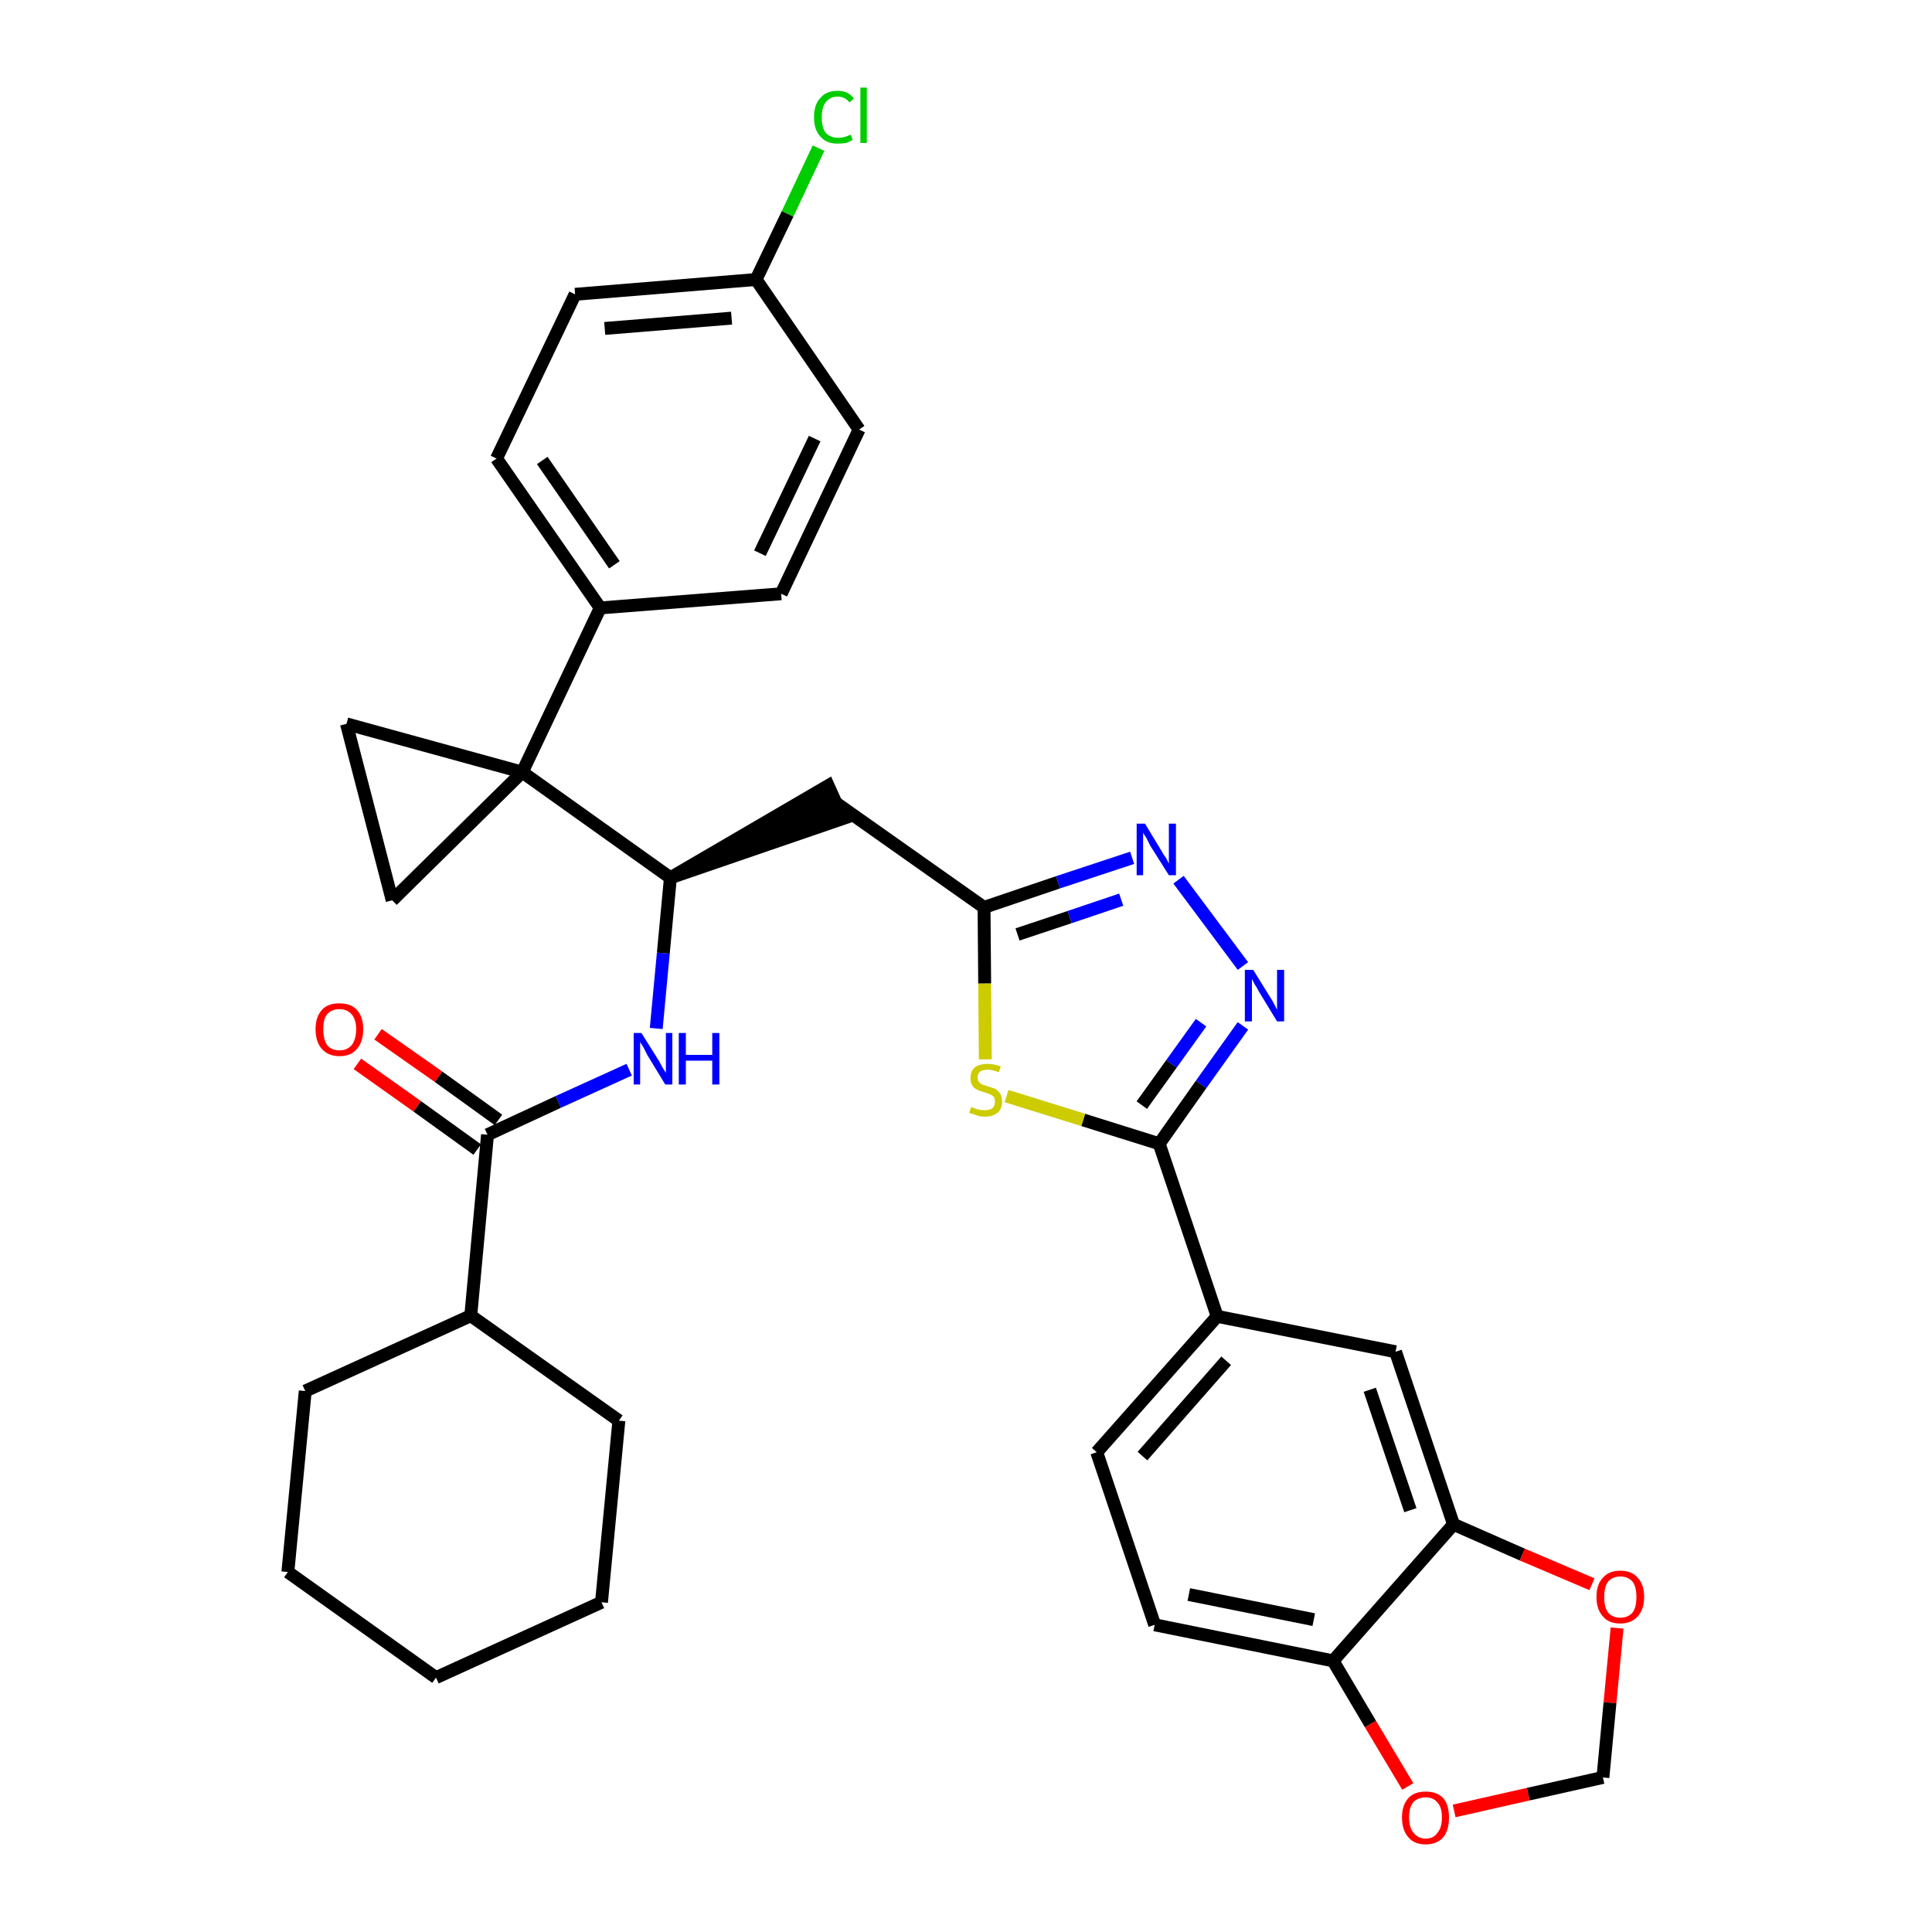 <?xml version='1.0' encoding='iso-8859-1'?>
<svg version='1.1' baseProfile='full'
              xmlns='http://www.w3.org/2000/svg'
                      xmlns:rdkit='http://www.rdkit.org/xml'
                      xmlns:xlink='http://www.w3.org/1999/xlink'
                  xml:space='preserve'
width='300px' height='300px' viewBox='0 0 300 300'>
<!-- END OF HEADER -->
<path class='bond-0 atom-0 atom-1' d='M 55.5,165.2 L 64.8,171.8' style='fill:none;fill-rule:evenodd;stroke:#FF0000;stroke-width:2.0px;stroke-linecap:butt;stroke-linejoin:miter;stroke-opacity:1' />
<path class='bond-0 atom-0 atom-1' d='M 64.8,171.8 L 74.1,178.5' style='fill:none;fill-rule:evenodd;stroke:#000000;stroke-width:2.0px;stroke-linecap:butt;stroke-linejoin:miter;stroke-opacity:1' />
<path class='bond-0 atom-0 atom-1' d='M 58.7,160.6 L 68.1,167.2' style='fill:none;fill-rule:evenodd;stroke:#FF0000;stroke-width:2.0px;stroke-linecap:butt;stroke-linejoin:miter;stroke-opacity:1' />
<path class='bond-0 atom-0 atom-1' d='M 68.1,167.2 L 77.4,173.9' style='fill:none;fill-rule:evenodd;stroke:#000000;stroke-width:2.0px;stroke-linecap:butt;stroke-linejoin:miter;stroke-opacity:1' />
<path class='bond-1 atom-1 atom-2' d='M 75.7,176.2 L 86.7,171.1' style='fill:none;fill-rule:evenodd;stroke:#000000;stroke-width:2.0px;stroke-linecap:butt;stroke-linejoin:miter;stroke-opacity:1' />
<path class='bond-1 atom-1 atom-2' d='M 86.7,171.1 L 97.7,166.1' style='fill:none;fill-rule:evenodd;stroke:#0000FF;stroke-width:2.0px;stroke-linecap:butt;stroke-linejoin:miter;stroke-opacity:1' />
<path class='bond-28 atom-1 atom-29' d='M 75.7,176.2 L 73.1,204.3' style='fill:none;fill-rule:evenodd;stroke:#000000;stroke-width:2.0px;stroke-linecap:butt;stroke-linejoin:miter;stroke-opacity:1' />
<path class='bond-2 atom-2 atom-3' d='M 101.9,159.7 L 103.0,148.0' style='fill:none;fill-rule:evenodd;stroke:#0000FF;stroke-width:2.0px;stroke-linecap:butt;stroke-linejoin:miter;stroke-opacity:1' />
<path class='bond-2 atom-2 atom-3' d='M 103.0,148.0 L 104.1,136.3' style='fill:none;fill-rule:evenodd;stroke:#000000;stroke-width:2.0px;stroke-linecap:butt;stroke-linejoin:miter;stroke-opacity:1' />
<path class='bond-3 atom-3 atom-4' d='M 104.1,136.3 L 130.9,127.1 L 128.6,122.0 Z' style='fill:#000000;fill-rule:evenodd;fill-opacity:1;stroke:#000000;stroke-width:2.0px;stroke-linecap:butt;stroke-linejoin:miter;stroke-opacity:1;' />
<path class='bond-18 atom-3 atom-19' d='M 104.1,136.3 L 81.1,119.9' style='fill:none;fill-rule:evenodd;stroke:#000000;stroke-width:2.0px;stroke-linecap:butt;stroke-linejoin:miter;stroke-opacity:1' />
<path class='bond-4 atom-4 atom-5' d='M 129.7,124.6 L 152.8,140.9' style='fill:none;fill-rule:evenodd;stroke:#000000;stroke-width:2.0px;stroke-linecap:butt;stroke-linejoin:miter;stroke-opacity:1' />
<path class='bond-5 atom-5 atom-6' d='M 152.8,140.9 L 164.3,137.0' style='fill:none;fill-rule:evenodd;stroke:#000000;stroke-width:2.0px;stroke-linecap:butt;stroke-linejoin:miter;stroke-opacity:1' />
<path class='bond-5 atom-5 atom-6' d='M 164.3,137.0 L 175.8,133.2' style='fill:none;fill-rule:evenodd;stroke:#0000FF;stroke-width:2.0px;stroke-linecap:butt;stroke-linejoin:miter;stroke-opacity:1' />
<path class='bond-5 atom-5 atom-6' d='M 158.0,145.1 L 166.1,142.4' style='fill:none;fill-rule:evenodd;stroke:#000000;stroke-width:2.0px;stroke-linecap:butt;stroke-linejoin:miter;stroke-opacity:1' />
<path class='bond-5 atom-5 atom-6' d='M 166.1,142.4 L 174.1,139.7' style='fill:none;fill-rule:evenodd;stroke:#0000FF;stroke-width:2.0px;stroke-linecap:butt;stroke-linejoin:miter;stroke-opacity:1' />
<path class='bond-34 atom-18 atom-5' d='M 153.0,164.5 L 152.9,152.7' style='fill:none;fill-rule:evenodd;stroke:#CCCC00;stroke-width:2.0px;stroke-linecap:butt;stroke-linejoin:miter;stroke-opacity:1' />
<path class='bond-34 atom-18 atom-5' d='M 152.9,152.7 L 152.8,140.9' style='fill:none;fill-rule:evenodd;stroke:#000000;stroke-width:2.0px;stroke-linecap:butt;stroke-linejoin:miter;stroke-opacity:1' />
<path class='bond-6 atom-6 atom-7' d='M 183.0,136.6 L 193.0,150.0' style='fill:none;fill-rule:evenodd;stroke:#0000FF;stroke-width:2.0px;stroke-linecap:butt;stroke-linejoin:miter;stroke-opacity:1' />
<path class='bond-7 atom-7 atom-8' d='M 193.0,159.3 L 186.5,168.4' style='fill:none;fill-rule:evenodd;stroke:#0000FF;stroke-width:2.0px;stroke-linecap:butt;stroke-linejoin:miter;stroke-opacity:1' />
<path class='bond-7 atom-7 atom-8' d='M 186.5,168.4 L 180.0,177.6' style='fill:none;fill-rule:evenodd;stroke:#000000;stroke-width:2.0px;stroke-linecap:butt;stroke-linejoin:miter;stroke-opacity:1' />
<path class='bond-7 atom-7 atom-8' d='M 186.5,158.8 L 181.9,165.2' style='fill:none;fill-rule:evenodd;stroke:#0000FF;stroke-width:2.0px;stroke-linecap:butt;stroke-linejoin:miter;stroke-opacity:1' />
<path class='bond-7 atom-7 atom-8' d='M 181.9,165.2 L 177.3,171.6' style='fill:none;fill-rule:evenodd;stroke:#000000;stroke-width:2.0px;stroke-linecap:butt;stroke-linejoin:miter;stroke-opacity:1' />
<path class='bond-8 atom-8 atom-9' d='M 180.0,177.6 L 189.0,204.4' style='fill:none;fill-rule:evenodd;stroke:#000000;stroke-width:2.0px;stroke-linecap:butt;stroke-linejoin:miter;stroke-opacity:1' />
<path class='bond-17 atom-8 atom-18' d='M 180.0,177.6 L 168.2,173.9' style='fill:none;fill-rule:evenodd;stroke:#000000;stroke-width:2.0px;stroke-linecap:butt;stroke-linejoin:miter;stroke-opacity:1' />
<path class='bond-17 atom-8 atom-18' d='M 168.2,173.9 L 156.3,170.2' style='fill:none;fill-rule:evenodd;stroke:#CCCC00;stroke-width:2.0px;stroke-linecap:butt;stroke-linejoin:miter;stroke-opacity:1' />
<path class='bond-9 atom-9 atom-10' d='M 189.0,204.4 L 170.3,225.5' style='fill:none;fill-rule:evenodd;stroke:#000000;stroke-width:2.0px;stroke-linecap:butt;stroke-linejoin:miter;stroke-opacity:1' />
<path class='bond-9 atom-9 atom-10' d='M 190.4,211.3 L 177.4,226.1' style='fill:none;fill-rule:evenodd;stroke:#000000;stroke-width:2.0px;stroke-linecap:butt;stroke-linejoin:miter;stroke-opacity:1' />
<path class='bond-37 atom-14 atom-9' d='M 216.7,209.9 L 189.0,204.4' style='fill:none;fill-rule:evenodd;stroke:#000000;stroke-width:2.0px;stroke-linecap:butt;stroke-linejoin:miter;stroke-opacity:1' />
<path class='bond-10 atom-10 atom-11' d='M 170.3,225.5 L 179.3,252.3' style='fill:none;fill-rule:evenodd;stroke:#000000;stroke-width:2.0px;stroke-linecap:butt;stroke-linejoin:miter;stroke-opacity:1' />
<path class='bond-11 atom-11 atom-12' d='M 179.3,252.3 L 207.0,257.9' style='fill:none;fill-rule:evenodd;stroke:#000000;stroke-width:2.0px;stroke-linecap:butt;stroke-linejoin:miter;stroke-opacity:1' />
<path class='bond-11 atom-11 atom-12' d='M 184.6,247.6 L 204.0,251.5' style='fill:none;fill-rule:evenodd;stroke:#000000;stroke-width:2.0px;stroke-linecap:butt;stroke-linejoin:miter;stroke-opacity:1' />
<path class='bond-12 atom-12 atom-13' d='M 207.0,257.9 L 225.7,236.7' style='fill:none;fill-rule:evenodd;stroke:#000000;stroke-width:2.0px;stroke-linecap:butt;stroke-linejoin:miter;stroke-opacity:1' />
<path class='bond-39 atom-17 atom-12' d='M 218.6,277.4 L 212.8,267.7' style='fill:none;fill-rule:evenodd;stroke:#FF0000;stroke-width:2.0px;stroke-linecap:butt;stroke-linejoin:miter;stroke-opacity:1' />
<path class='bond-39 atom-17 atom-12' d='M 212.8,267.7 L 207.0,257.9' style='fill:none;fill-rule:evenodd;stroke:#000000;stroke-width:2.0px;stroke-linecap:butt;stroke-linejoin:miter;stroke-opacity:1' />
<path class='bond-13 atom-13 atom-14' d='M 225.7,236.7 L 216.7,209.9' style='fill:none;fill-rule:evenodd;stroke:#000000;stroke-width:2.0px;stroke-linecap:butt;stroke-linejoin:miter;stroke-opacity:1' />
<path class='bond-13 atom-13 atom-14' d='M 219.0,234.5 L 212.7,215.8' style='fill:none;fill-rule:evenodd;stroke:#000000;stroke-width:2.0px;stroke-linecap:butt;stroke-linejoin:miter;stroke-opacity:1' />
<path class='bond-14 atom-13 atom-15' d='M 225.7,236.7 L 236.4,241.4' style='fill:none;fill-rule:evenodd;stroke:#000000;stroke-width:2.0px;stroke-linecap:butt;stroke-linejoin:miter;stroke-opacity:1' />
<path class='bond-14 atom-13 atom-15' d='M 236.4,241.4 L 247.2,246.0' style='fill:none;fill-rule:evenodd;stroke:#FF0000;stroke-width:2.0px;stroke-linecap:butt;stroke-linejoin:miter;stroke-opacity:1' />
<path class='bond-15 atom-15 atom-16' d='M 251.1,252.8 L 250.0,264.4' style='fill:none;fill-rule:evenodd;stroke:#FF0000;stroke-width:2.0px;stroke-linecap:butt;stroke-linejoin:miter;stroke-opacity:1' />
<path class='bond-15 atom-15 atom-16' d='M 250.0,264.4 L 248.9,276.0' style='fill:none;fill-rule:evenodd;stroke:#000000;stroke-width:2.0px;stroke-linecap:butt;stroke-linejoin:miter;stroke-opacity:1' />
<path class='bond-16 atom-16 atom-17' d='M 248.9,276.0 L 237.3,278.6' style='fill:none;fill-rule:evenodd;stroke:#000000;stroke-width:2.0px;stroke-linecap:butt;stroke-linejoin:miter;stroke-opacity:1' />
<path class='bond-16 atom-16 atom-17' d='M 237.3,278.6 L 225.8,281.2' style='fill:none;fill-rule:evenodd;stroke:#FF0000;stroke-width:2.0px;stroke-linecap:butt;stroke-linejoin:miter;stroke-opacity:1' />
<path class='bond-19 atom-19 atom-20' d='M 81.1,119.9 L 93.2,94.4' style='fill:none;fill-rule:evenodd;stroke:#000000;stroke-width:2.0px;stroke-linecap:butt;stroke-linejoin:miter;stroke-opacity:1' />
<path class='bond-26 atom-19 atom-27' d='M 81.1,119.9 L 53.8,112.4' style='fill:none;fill-rule:evenodd;stroke:#000000;stroke-width:2.0px;stroke-linecap:butt;stroke-linejoin:miter;stroke-opacity:1' />
<path class='bond-35 atom-28 atom-19' d='M 60.9,139.8 L 81.1,119.9' style='fill:none;fill-rule:evenodd;stroke:#000000;stroke-width:2.0px;stroke-linecap:butt;stroke-linejoin:miter;stroke-opacity:1' />
<path class='bond-20 atom-20 atom-21' d='M 93.2,94.4 L 77.1,71.2' style='fill:none;fill-rule:evenodd;stroke:#000000;stroke-width:2.0px;stroke-linecap:butt;stroke-linejoin:miter;stroke-opacity:1' />
<path class='bond-20 atom-20 atom-21' d='M 95.4,87.7 L 84.2,71.5' style='fill:none;fill-rule:evenodd;stroke:#000000;stroke-width:2.0px;stroke-linecap:butt;stroke-linejoin:miter;stroke-opacity:1' />
<path class='bond-38 atom-26 atom-20' d='M 121.3,92.2 L 93.2,94.4' style='fill:none;fill-rule:evenodd;stroke:#000000;stroke-width:2.0px;stroke-linecap:butt;stroke-linejoin:miter;stroke-opacity:1' />
<path class='bond-21 atom-21 atom-22' d='M 77.1,71.2 L 89.3,45.7' style='fill:none;fill-rule:evenodd;stroke:#000000;stroke-width:2.0px;stroke-linecap:butt;stroke-linejoin:miter;stroke-opacity:1' />
<path class='bond-22 atom-22 atom-23' d='M 89.3,45.7 L 117.4,43.4' style='fill:none;fill-rule:evenodd;stroke:#000000;stroke-width:2.0px;stroke-linecap:butt;stroke-linejoin:miter;stroke-opacity:1' />
<path class='bond-22 atom-22 atom-23' d='M 93.9,51.0 L 113.6,49.4' style='fill:none;fill-rule:evenodd;stroke:#000000;stroke-width:2.0px;stroke-linecap:butt;stroke-linejoin:miter;stroke-opacity:1' />
<path class='bond-23 atom-23 atom-24' d='M 117.4,43.4 L 122.3,33.2' style='fill:none;fill-rule:evenodd;stroke:#000000;stroke-width:2.0px;stroke-linecap:butt;stroke-linejoin:miter;stroke-opacity:1' />
<path class='bond-23 atom-23 atom-24' d='M 122.3,33.2 L 127.1,23.0' style='fill:none;fill-rule:evenodd;stroke:#00CC00;stroke-width:2.0px;stroke-linecap:butt;stroke-linejoin:miter;stroke-opacity:1' />
<path class='bond-24 atom-23 atom-25' d='M 117.4,43.4 L 133.4,66.7' style='fill:none;fill-rule:evenodd;stroke:#000000;stroke-width:2.0px;stroke-linecap:butt;stroke-linejoin:miter;stroke-opacity:1' />
<path class='bond-25 atom-25 atom-26' d='M 133.4,66.7 L 121.3,92.2' style='fill:none;fill-rule:evenodd;stroke:#000000;stroke-width:2.0px;stroke-linecap:butt;stroke-linejoin:miter;stroke-opacity:1' />
<path class='bond-25 atom-25 atom-26' d='M 126.5,68.1 L 118.0,85.9' style='fill:none;fill-rule:evenodd;stroke:#000000;stroke-width:2.0px;stroke-linecap:butt;stroke-linejoin:miter;stroke-opacity:1' />
<path class='bond-27 atom-27 atom-28' d='M 53.8,112.4 L 60.9,139.8' style='fill:none;fill-rule:evenodd;stroke:#000000;stroke-width:2.0px;stroke-linecap:butt;stroke-linejoin:miter;stroke-opacity:1' />
<path class='bond-29 atom-29 atom-30' d='M 73.1,204.3 L 47.4,216.0' style='fill:none;fill-rule:evenodd;stroke:#000000;stroke-width:2.0px;stroke-linecap:butt;stroke-linejoin:miter;stroke-opacity:1' />
<path class='bond-36 atom-34 atom-29' d='M 96.1,220.6 L 73.1,204.3' style='fill:none;fill-rule:evenodd;stroke:#000000;stroke-width:2.0px;stroke-linecap:butt;stroke-linejoin:miter;stroke-opacity:1' />
<path class='bond-30 atom-30 atom-31' d='M 47.4,216.0 L 44.7,244.1' style='fill:none;fill-rule:evenodd;stroke:#000000;stroke-width:2.0px;stroke-linecap:butt;stroke-linejoin:miter;stroke-opacity:1' />
<path class='bond-31 atom-31 atom-32' d='M 44.7,244.1 L 67.7,260.5' style='fill:none;fill-rule:evenodd;stroke:#000000;stroke-width:2.0px;stroke-linecap:butt;stroke-linejoin:miter;stroke-opacity:1' />
<path class='bond-32 atom-32 atom-33' d='M 67.7,260.5 L 93.4,248.8' style='fill:none;fill-rule:evenodd;stroke:#000000;stroke-width:2.0px;stroke-linecap:butt;stroke-linejoin:miter;stroke-opacity:1' />
<path class='bond-33 atom-33 atom-34' d='M 93.4,248.8 L 96.1,220.6' style='fill:none;fill-rule:evenodd;stroke:#000000;stroke-width:2.0px;stroke-linecap:butt;stroke-linejoin:miter;stroke-opacity:1' />
<path  class='atom-0' d='M 49.0 159.8
Q 49.0 157.9, 50.0 156.8
Q 50.9 155.8, 52.7 155.8
Q 54.5 155.8, 55.4 156.8
Q 56.4 157.9, 56.4 159.8
Q 56.4 161.8, 55.4 162.9
Q 54.5 164.0, 52.7 164.0
Q 51.0 164.0, 50.0 162.9
Q 49.0 161.8, 49.0 159.8
M 52.7 163.1
Q 53.9 163.1, 54.6 162.3
Q 55.3 161.4, 55.3 159.8
Q 55.3 158.3, 54.6 157.5
Q 53.9 156.7, 52.7 156.7
Q 51.5 156.7, 50.8 157.5
Q 50.2 158.2, 50.2 159.8
Q 50.2 161.4, 50.8 162.3
Q 51.5 163.1, 52.7 163.1
' fill='#FF0000'/>
<path  class='atom-2' d='M 99.6 160.4
L 102.3 164.7
Q 102.5 165.1, 102.9 165.8
Q 103.4 166.6, 103.4 166.6
L 103.4 160.4
L 104.4 160.4
L 104.4 168.4
L 103.3 168.4
L 100.5 163.8
Q 100.2 163.2, 99.9 162.6
Q 99.5 162.0, 99.4 161.8
L 99.4 168.4
L 98.4 168.4
L 98.4 160.4
L 99.6 160.4
' fill='#0000FF'/>
<path  class='atom-2' d='M 105.4 160.4
L 106.5 160.4
L 106.5 163.8
L 110.6 163.8
L 110.6 160.4
L 111.7 160.4
L 111.7 168.4
L 110.6 168.4
L 110.6 164.7
L 106.5 164.7
L 106.5 168.4
L 105.4 168.4
L 105.4 160.4
' fill='#0000FF'/>
<path  class='atom-6' d='M 177.8 127.9
L 180.4 132.2
Q 180.6 132.6, 181.1 133.3
Q 181.5 134.1, 181.5 134.1
L 181.5 127.9
L 182.6 127.9
L 182.6 135.9
L 181.5 135.9
L 178.6 131.3
Q 178.3 130.7, 178.0 130.1
Q 177.6 129.5, 177.5 129.3
L 177.5 135.9
L 176.5 135.9
L 176.5 127.9
L 177.8 127.9
' fill='#0000FF'/>
<path  class='atom-7' d='M 194.6 150.6
L 197.2 154.8
Q 197.5 155.2, 197.9 156.0
Q 198.3 156.8, 198.3 156.8
L 198.3 150.6
L 199.4 150.6
L 199.4 158.6
L 198.3 158.6
L 195.5 154.0
Q 195.2 153.4, 194.8 152.8
Q 194.5 152.2, 194.4 152.0
L 194.4 158.6
L 193.3 158.6
L 193.3 150.6
L 194.6 150.6
' fill='#0000FF'/>
<path  class='atom-15' d='M 247.9 248.0
Q 247.9 246.0, 248.9 245.0
Q 249.8 243.9, 251.6 243.9
Q 253.4 243.9, 254.3 245.0
Q 255.3 246.0, 255.3 248.0
Q 255.3 249.9, 254.3 251.0
Q 253.3 252.1, 251.6 252.1
Q 249.8 252.1, 248.9 251.0
Q 247.9 249.9, 247.9 248.0
M 251.6 251.2
Q 252.8 251.2, 253.5 250.4
Q 254.1 249.6, 254.1 248.0
Q 254.1 246.4, 253.5 245.6
Q 252.8 244.8, 251.6 244.8
Q 250.4 244.8, 249.7 245.6
Q 249.1 246.4, 249.1 248.0
Q 249.1 249.6, 249.7 250.4
Q 250.4 251.2, 251.6 251.2
' fill='#FF0000'/>
<path  class='atom-17' d='M 217.7 282.2
Q 217.7 280.3, 218.7 279.2
Q 219.6 278.2, 221.4 278.2
Q 223.1 278.2, 224.1 279.2
Q 225.0 280.3, 225.0 282.2
Q 225.0 284.2, 224.1 285.3
Q 223.1 286.4, 221.4 286.4
Q 219.6 286.4, 218.7 285.3
Q 217.7 284.2, 217.7 282.2
M 221.4 285.5
Q 222.6 285.5, 223.2 284.6
Q 223.9 283.8, 223.9 282.2
Q 223.9 280.6, 223.2 279.9
Q 222.6 279.1, 221.4 279.1
Q 220.2 279.1, 219.5 279.8
Q 218.8 280.6, 218.8 282.2
Q 218.8 283.8, 219.5 284.6
Q 220.2 285.5, 221.4 285.5
' fill='#FF0000'/>
<path  class='atom-18' d='M 150.8 171.9
Q 150.9 171.9, 151.3 172.1
Q 151.6 172.2, 152.0 172.3
Q 152.5 172.4, 152.9 172.4
Q 153.6 172.4, 154.1 172.1
Q 154.5 171.7, 154.5 171.1
Q 154.5 170.6, 154.3 170.3
Q 154.1 170.1, 153.7 169.9
Q 153.4 169.8, 152.8 169.6
Q 152.1 169.4, 151.7 169.2
Q 151.3 169.0, 151.0 168.6
Q 150.7 168.1, 150.7 167.4
Q 150.7 166.4, 151.3 165.8
Q 152.0 165.2, 153.4 165.2
Q 154.3 165.2, 155.4 165.6
L 155.1 166.5
Q 154.1 166.1, 153.4 166.1
Q 152.6 166.1, 152.2 166.4
Q 151.8 166.7, 151.8 167.3
Q 151.8 167.7, 152.0 168.0
Q 152.2 168.2, 152.5 168.4
Q 152.9 168.5, 153.4 168.7
Q 154.1 168.9, 154.6 169.1
Q 155.0 169.4, 155.3 169.8
Q 155.6 170.3, 155.6 171.1
Q 155.6 172.2, 154.9 172.8
Q 154.1 173.4, 152.9 173.4
Q 152.2 173.4, 151.7 173.2
Q 151.1 173.0, 150.5 172.8
L 150.8 171.9
' fill='#CCCC00'/>
<path  class='atom-24' d='M 126.4 18.2
Q 126.4 16.2, 127.4 15.2
Q 128.3 14.1, 130.1 14.1
Q 131.7 14.1, 132.6 15.3
L 131.9 15.9
Q 131.2 15.0, 130.1 15.0
Q 128.9 15.0, 128.2 15.9
Q 127.6 16.7, 127.6 18.2
Q 127.6 19.8, 128.2 20.6
Q 128.9 21.4, 130.2 21.4
Q 131.1 21.4, 132.1 20.9
L 132.4 21.7
Q 132.0 22.0, 131.4 22.2
Q 130.7 22.3, 130.0 22.3
Q 128.3 22.3, 127.4 21.2
Q 126.4 20.2, 126.4 18.2
' fill='#00CC00'/>
<path  class='atom-24' d='M 133.6 13.6
L 134.6 13.6
L 134.6 22.2
L 133.6 22.2
L 133.6 13.6
' fill='#00CC00'/>
</svg>
